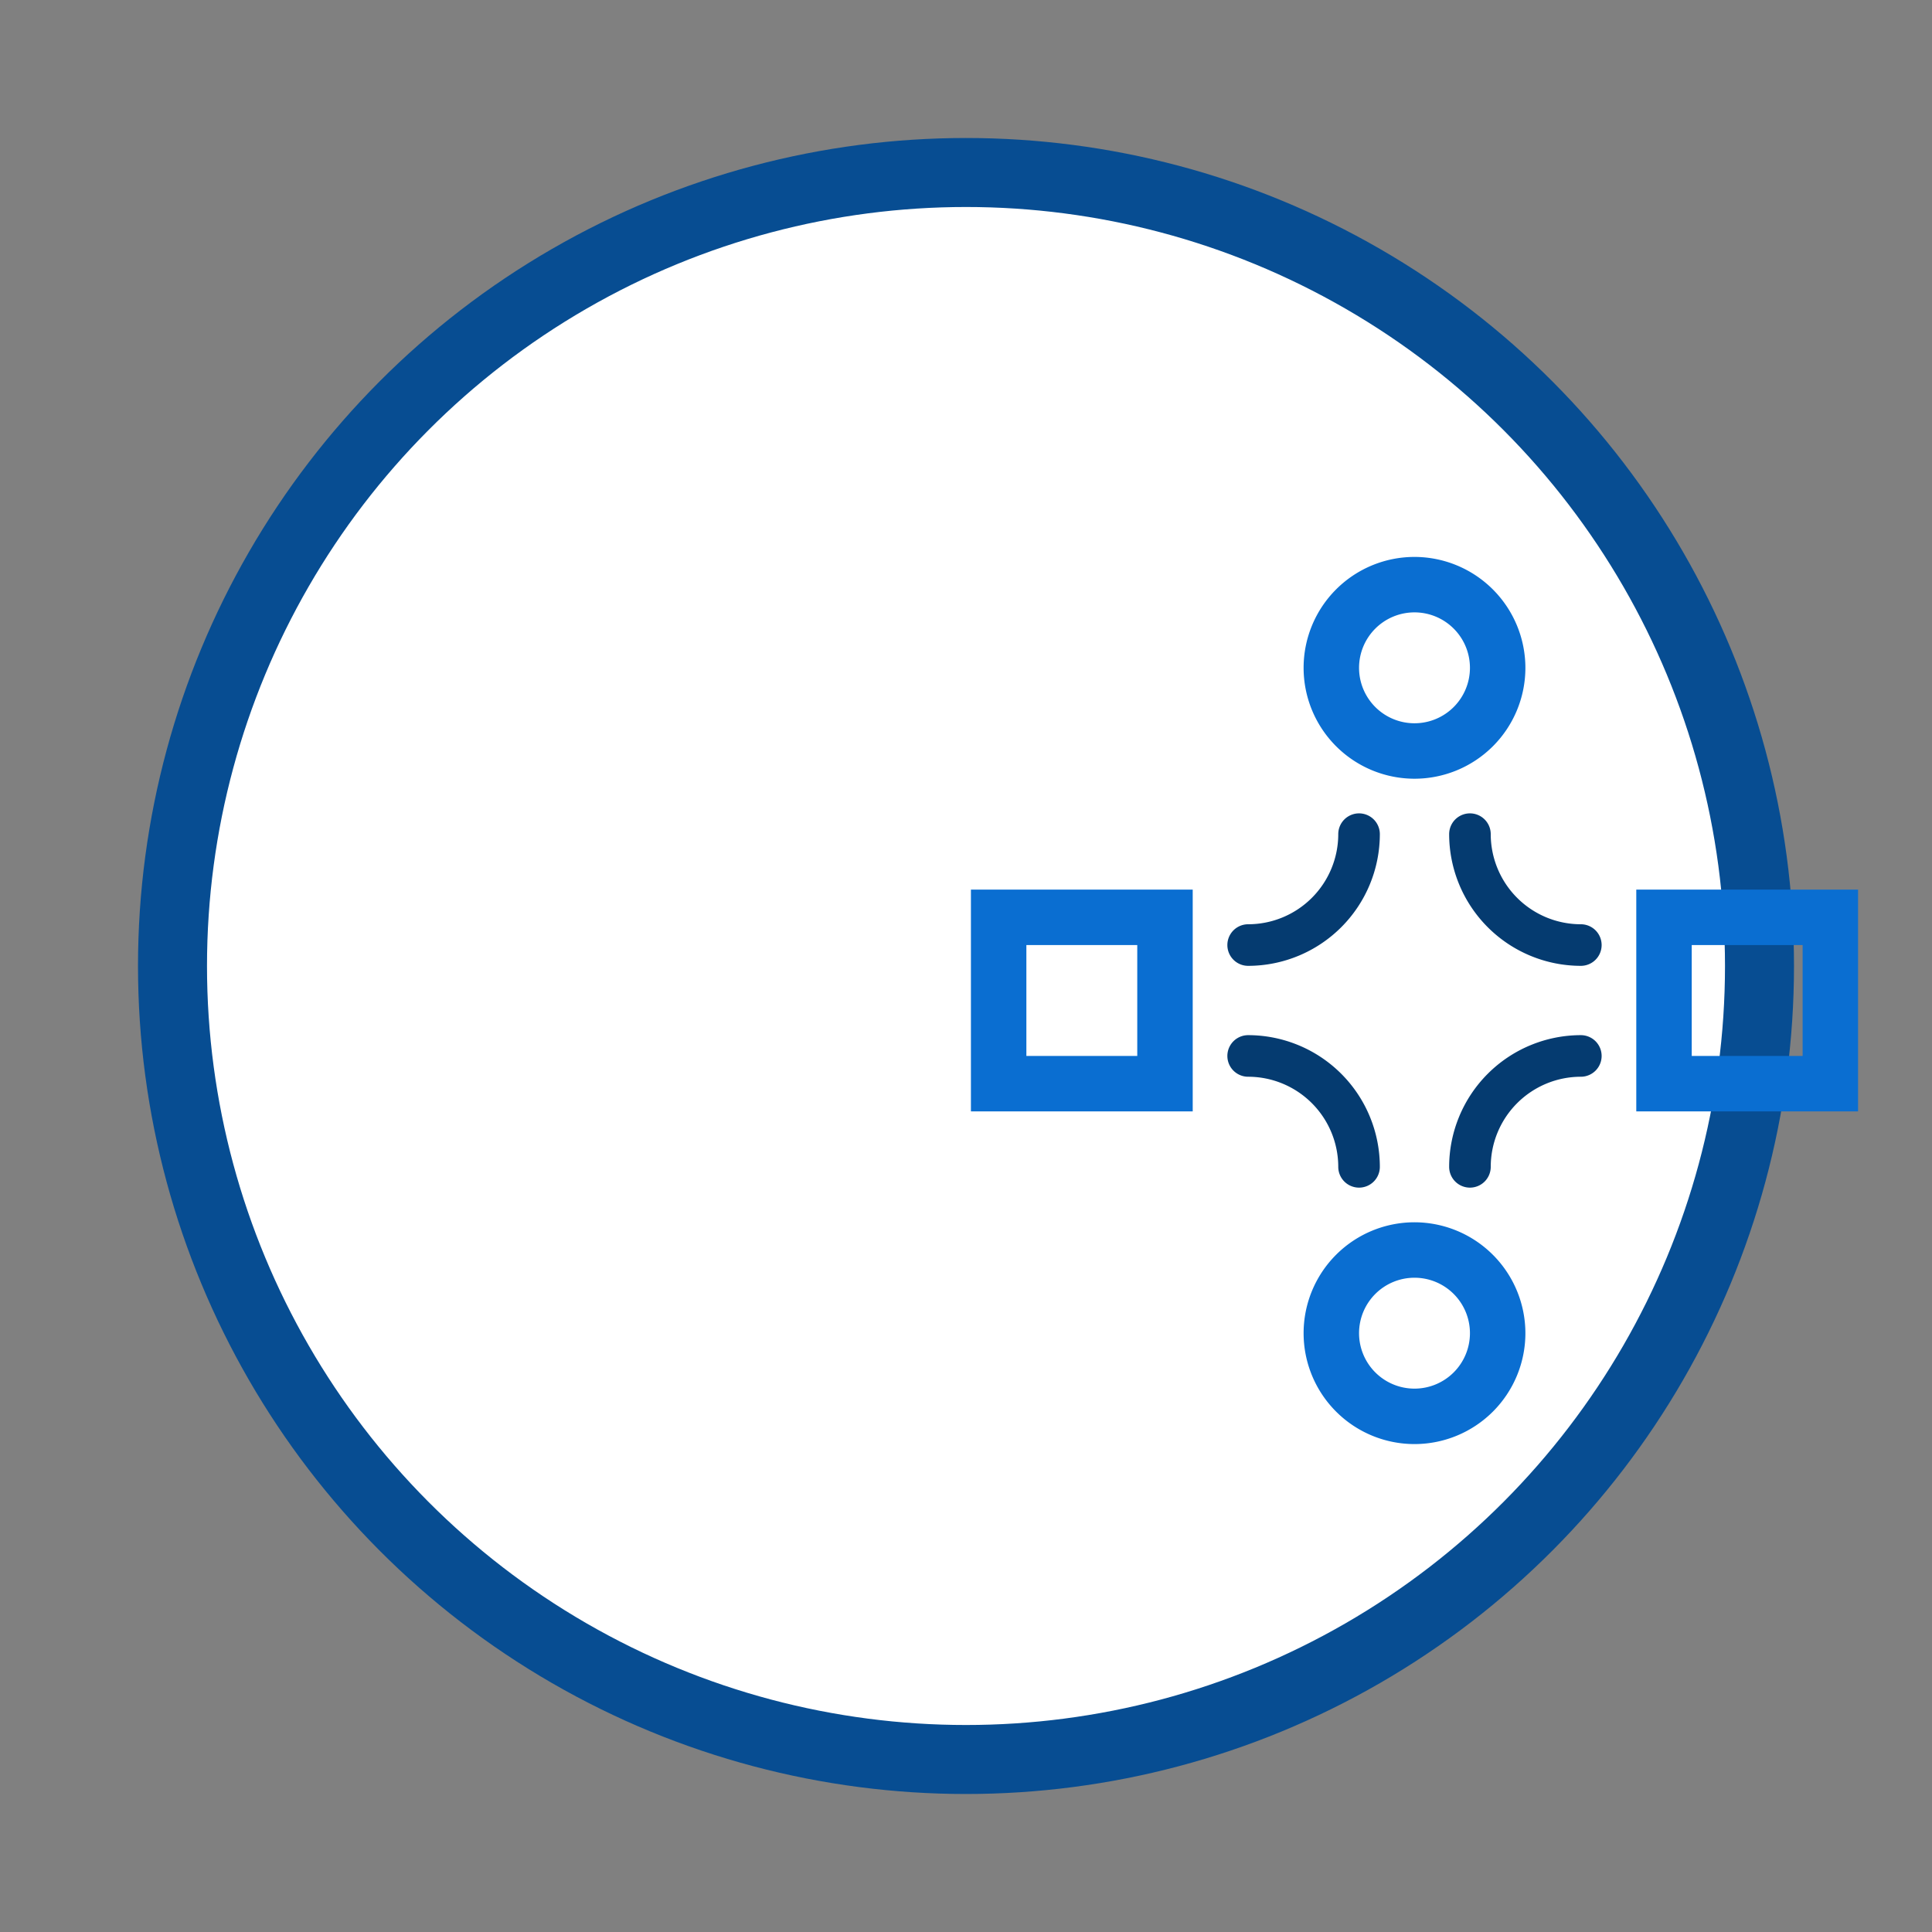 <svg xmlns="http://www.w3.org/2000/svg" version="1.1" xmlns:xlink="http://www.w3.org/1999/xlink" xmlns:svgjs="http://svgjs.dev/svgjs" viewBox="0 0 56 56"><rect x="0" y="0" width="56" height="56" fill="#808080" stroke="none"/><circle r="23" cx="50%" cy="50%" stroke-opacity="1" stroke-width="2" stroke="#074d92" fill-opacity="1" fill="#ffffff"></circle><svg viewBox="0 0 56 56" height="30" x="0" y="25%"><svg id="Layer_229" data-name="Layer 229" xmlns="http://www.w3.org/2000/svg" viewBox="0 0 56 56" height="100%" width="100%"><defs><style>.cls-1{fill:#0a6ed1;}.cls-2{fill:#053b70;}</style></defs><path class="cls-1" d="M28,7a3,3,0,1,1-3,3,3,3,0,0,1,3-3m0-3a6,6,0,1,0,6,6,6.007,6.007,0,0,0-6-6Z"></path><path class="cls-1" d="M28,43a3,3,0,1,1-3,3,3,3,0,0,1,3-3m0-3a6,6,0,1,0,6,6,6.007,6.007,0,0,0-6-6Z"></path><path class="cls-1" d="M13,25v6H7V25h6m3-3H4V34H16V22Z"></path><path class="cls-1" d="M49,25v6H43V25h6m3-3H40V34H52V22Z"></path><path class="cls-2" d="M37,26.125A7.133,7.133,0,0,1,29.875,19a1.125,1.125,0,0,1,2.25,0A4.879,4.879,0,0,0,37,23.875a1.125,1.125,0,0,1,0,2.25Z"></path><path class="cls-2" d="M19,26.125a1.125,1.125,0,0,1,0-2.25A4.879,4.879,0,0,0,23.875,19a1.125,1.125,0,0,1,2.25,0A7.133,7.133,0,0,1,19,26.125Z"></path><path class="cls-2" d="M25,38.125A1.125,1.125,0,0,1,23.875,37,4.88,4.88,0,0,0,19,32.125a1.125,1.125,0,0,1,0-2.25A7.133,7.133,0,0,1,26.125,37,1.125,1.125,0,0,1,25,38.125Z"></path><path class="cls-2" d="M31,38.125A1.125,1.125,0,0,1,29.875,37,7.133,7.133,0,0,1,37,29.875a1.125,1.125,0,0,1,0,2.25A4.88,4.88,0,0,0,32.125,37,1.125,1.125,0,0,1,31,38.125Z"></path></svg></svg></svg>